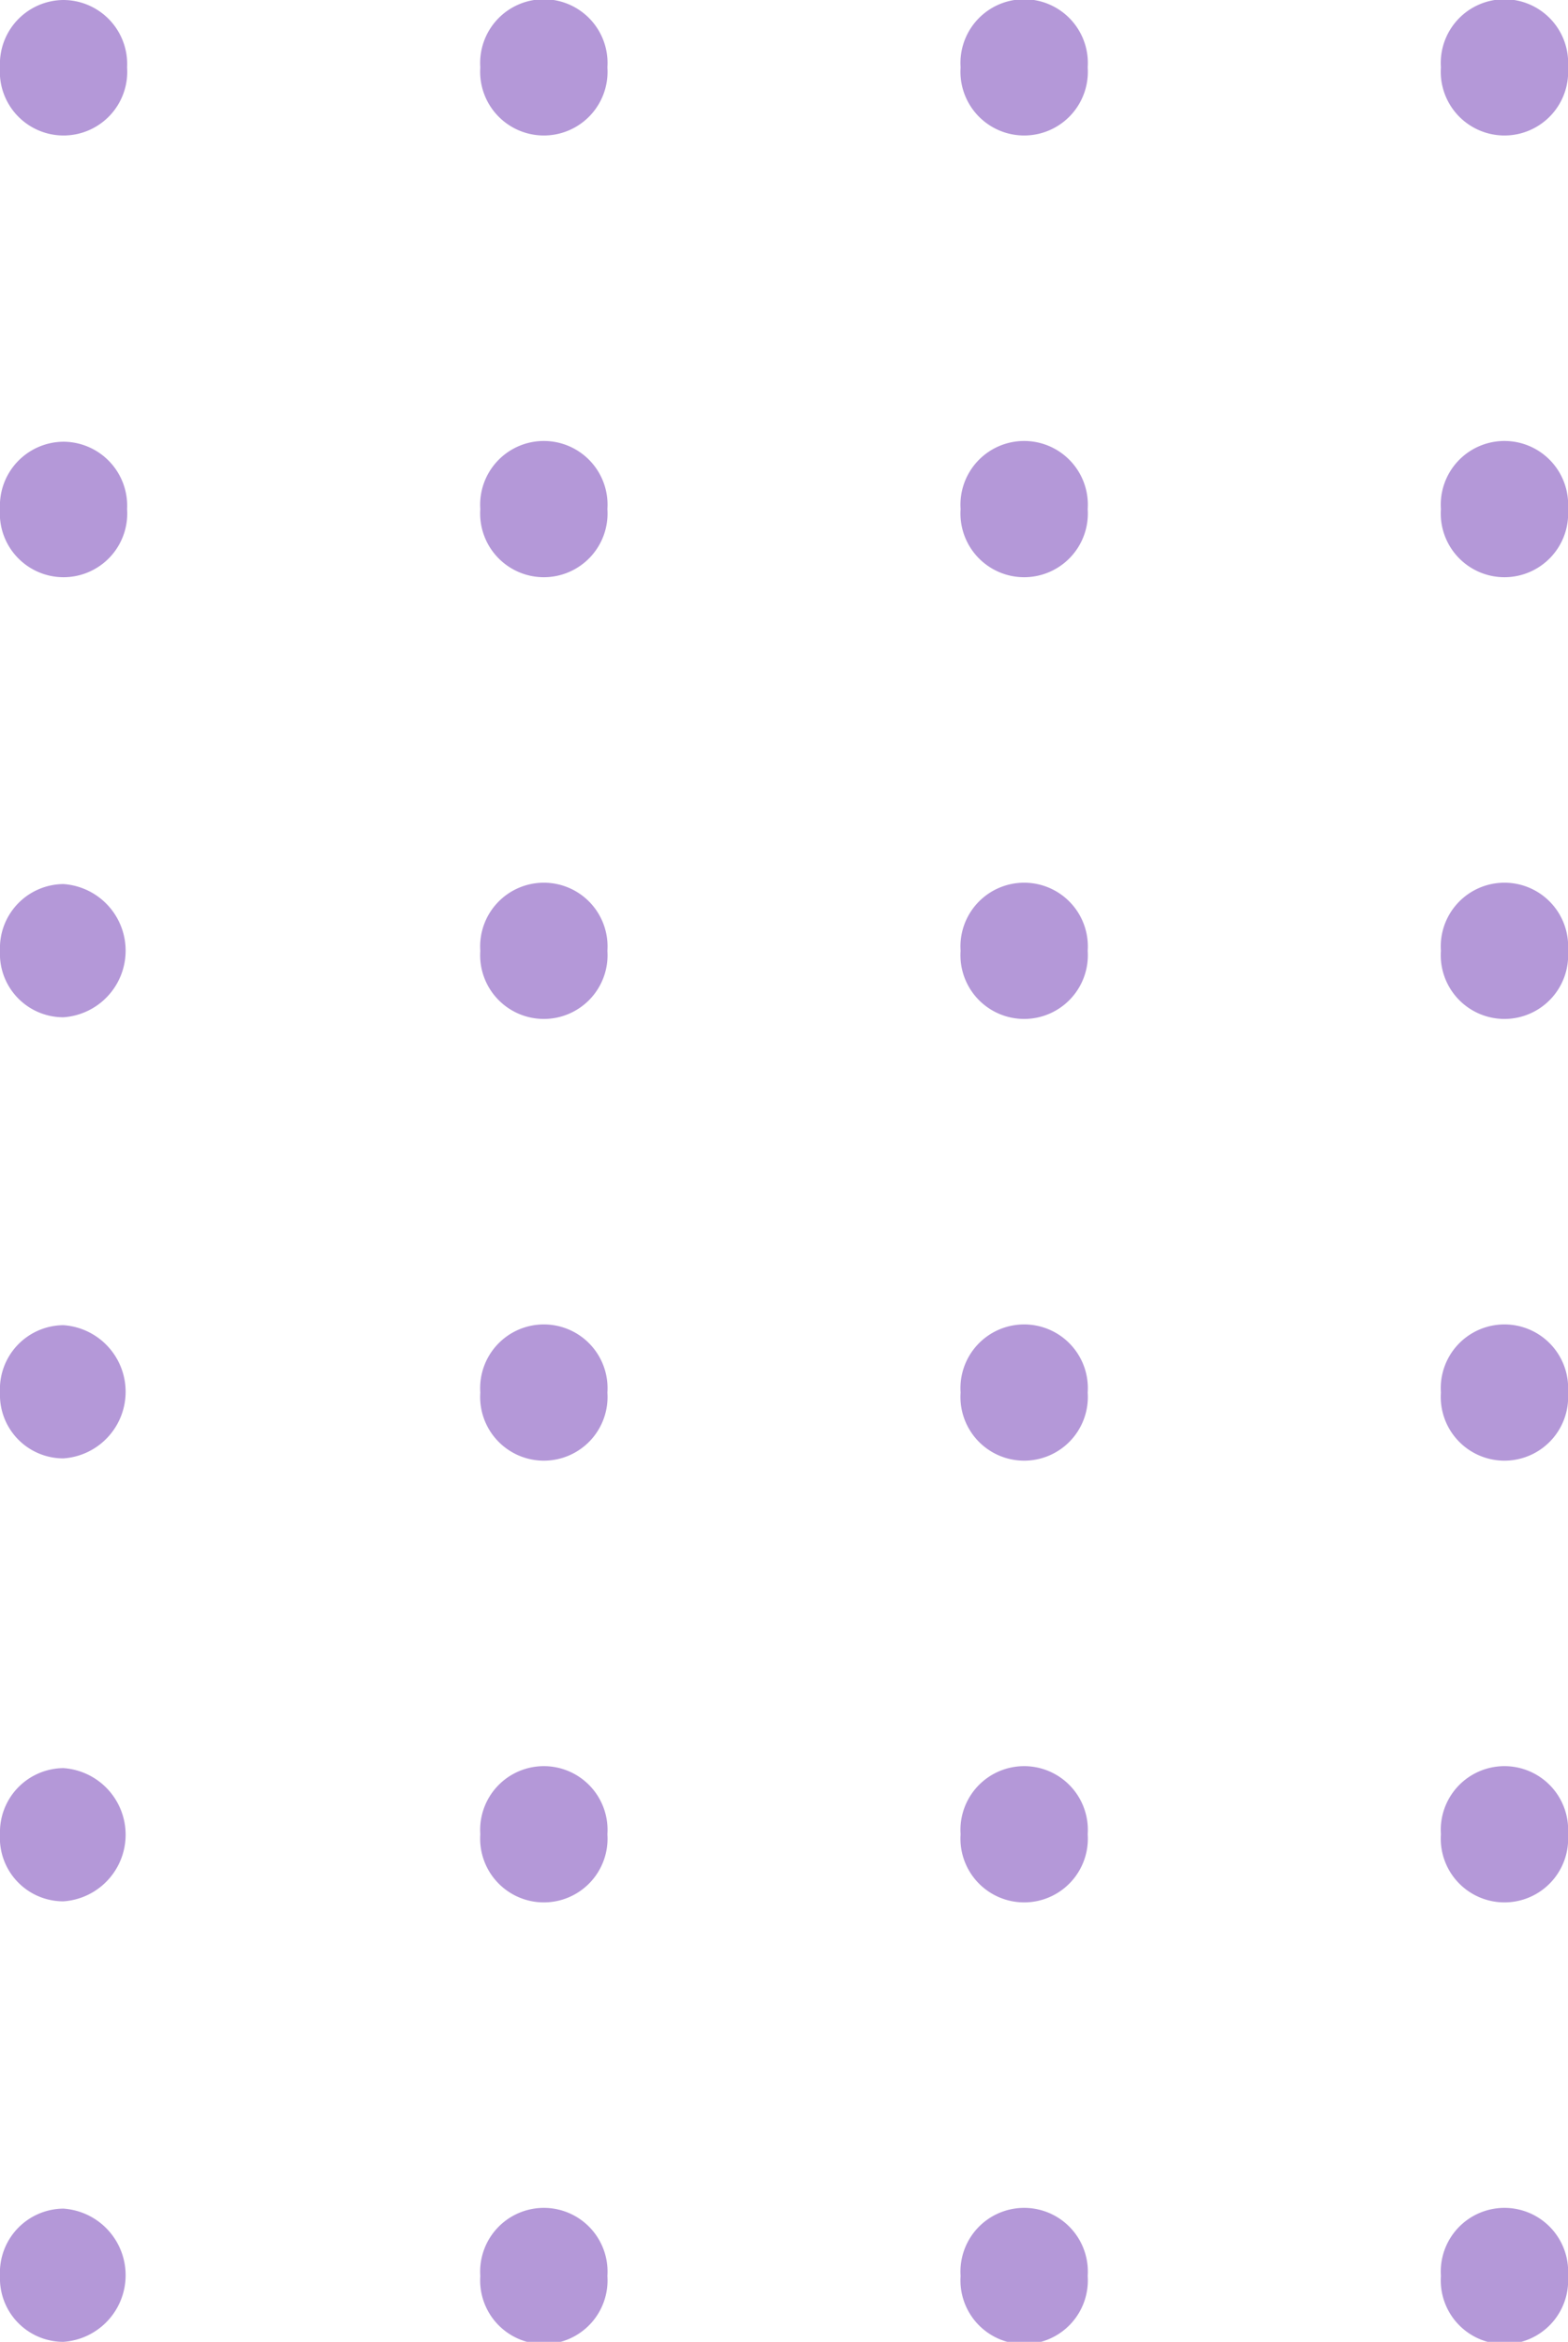 <svg xmlns="http://www.w3.org/2000/svg" viewBox="0 0 51.45 76.82"><defs><style>.cls-1{fill:#b498d8;}</style></defs><g id="Layer_2" data-name="Layer 2"><g id="Grid"><path class="cls-1" d="M47.28,2.21a2.09,2.09,0,1,1,4.17,0,2.09,2.09,0,1,1-4.17,0Z"/><path class="cls-1" d="M47.28,16.7a2.09,2.09,0,1,1,4.17,0,2.09,2.09,0,1,1-4.17,0Z"/><path class="cls-1" d="M47.28,31.19a2.09,2.09,0,1,1,4.17,0,2.09,2.09,0,1,1-4.17,0Z"/><path class="cls-1" d="M47.28,45.68a2.09,2.09,0,1,1,4.17,0,2.09,2.09,0,1,1-4.17,0Z"/><path class="cls-1" d="M47.28,60.17a2.09,2.09,0,1,1,4.17,0,2.09,2.09,0,1,1-4.17,0Z"/><path class="cls-1" d="M47.28,74.66a2.09,2.09,0,1,1,4.17,0,2.09,2.09,0,1,1-4.17,0Z"/><path class="cls-1" d="M31.52,2.21a2.09,2.09,0,1,1,4.17,0,2.09,2.09,0,1,1-4.17,0Z"/><path class="cls-1" d="M31.52,16.7a2.09,2.09,0,1,1,4.17,0,2.09,2.09,0,1,1-4.17,0Z"/><path class="cls-1" d="M31.52,31.19a2.09,2.09,0,1,1,4.17,0,2.09,2.09,0,1,1-4.17,0Z"/><path class="cls-1" d="M31.52,45.68a2.09,2.09,0,1,1,4.17,0,2.09,2.09,0,1,1-4.17,0Z"/><path class="cls-1" d="M31.52,60.17a2.09,2.09,0,1,1,4.17,0,2.09,2.09,0,1,1-4.17,0Z"/><path class="cls-1" d="M31.52,74.66a2.09,2.09,0,1,1,4.17,0,2.09,2.09,0,1,1-4.17,0Z"/><path class="cls-1" d="M15.76,2.21a2.09,2.09,0,1,1,4.17,0,2.09,2.09,0,1,1-4.17,0Z"/><path class="cls-1" d="M15.76,16.7a2.09,2.09,0,1,1,4.17,0,2.09,2.09,0,1,1-4.17,0Z"/><path class="cls-1" d="M15.76,31.19a2.09,2.09,0,1,1,4.17,0,2.09,2.09,0,1,1-4.17,0Z"/><path class="cls-1" d="M15.76,45.68a2.09,2.09,0,1,1,4.17,0,2.09,2.09,0,1,1-4.17,0Z"/><path class="cls-1" d="M15.76,60.17a2.09,2.09,0,1,1,4.17,0,2.09,2.09,0,1,1-4.17,0Z"/><path class="cls-1" d="M15.76,74.66a2.09,2.09,0,1,1,4.17,0,2.09,2.09,0,1,1-4.17,0Z"/><path class="cls-1" d="M0,2.21A2.1,2.1,0,0,1,2.08,0,2.1,2.1,0,0,1,4.17,2.21,2.09,2.09,0,1,1,0,2.21Z"/><path class="cls-1" d="M0,16.7a2.1,2.1,0,0,1,2.08-2.21A2.1,2.1,0,0,1,4.17,16.7,2.09,2.09,0,1,1,0,16.7Z"/><path class="cls-1" d="M0,31.19A2.1,2.1,0,0,1,2.08,29a2.19,2.19,0,0,1,0,4.37A2.08,2.08,0,0,1,0,31.19Z"/><path class="cls-1" d="M0,45.68a2.1,2.1,0,0,1,2.08-2.21,2.19,2.19,0,0,1,0,4.37A2.08,2.08,0,0,1,0,45.68Z"/><path class="cls-1" d="M0,60.17A2.1,2.1,0,0,1,2.08,58a2.19,2.19,0,0,1,0,4.37A2.08,2.08,0,0,1,0,60.17Z"/><path class="cls-1" d="M0,74.66a2.1,2.1,0,0,1,2.08-2.21,2.19,2.19,0,0,1,0,4.37A2.08,2.08,0,0,1,0,74.66Z"/></g></g></svg>